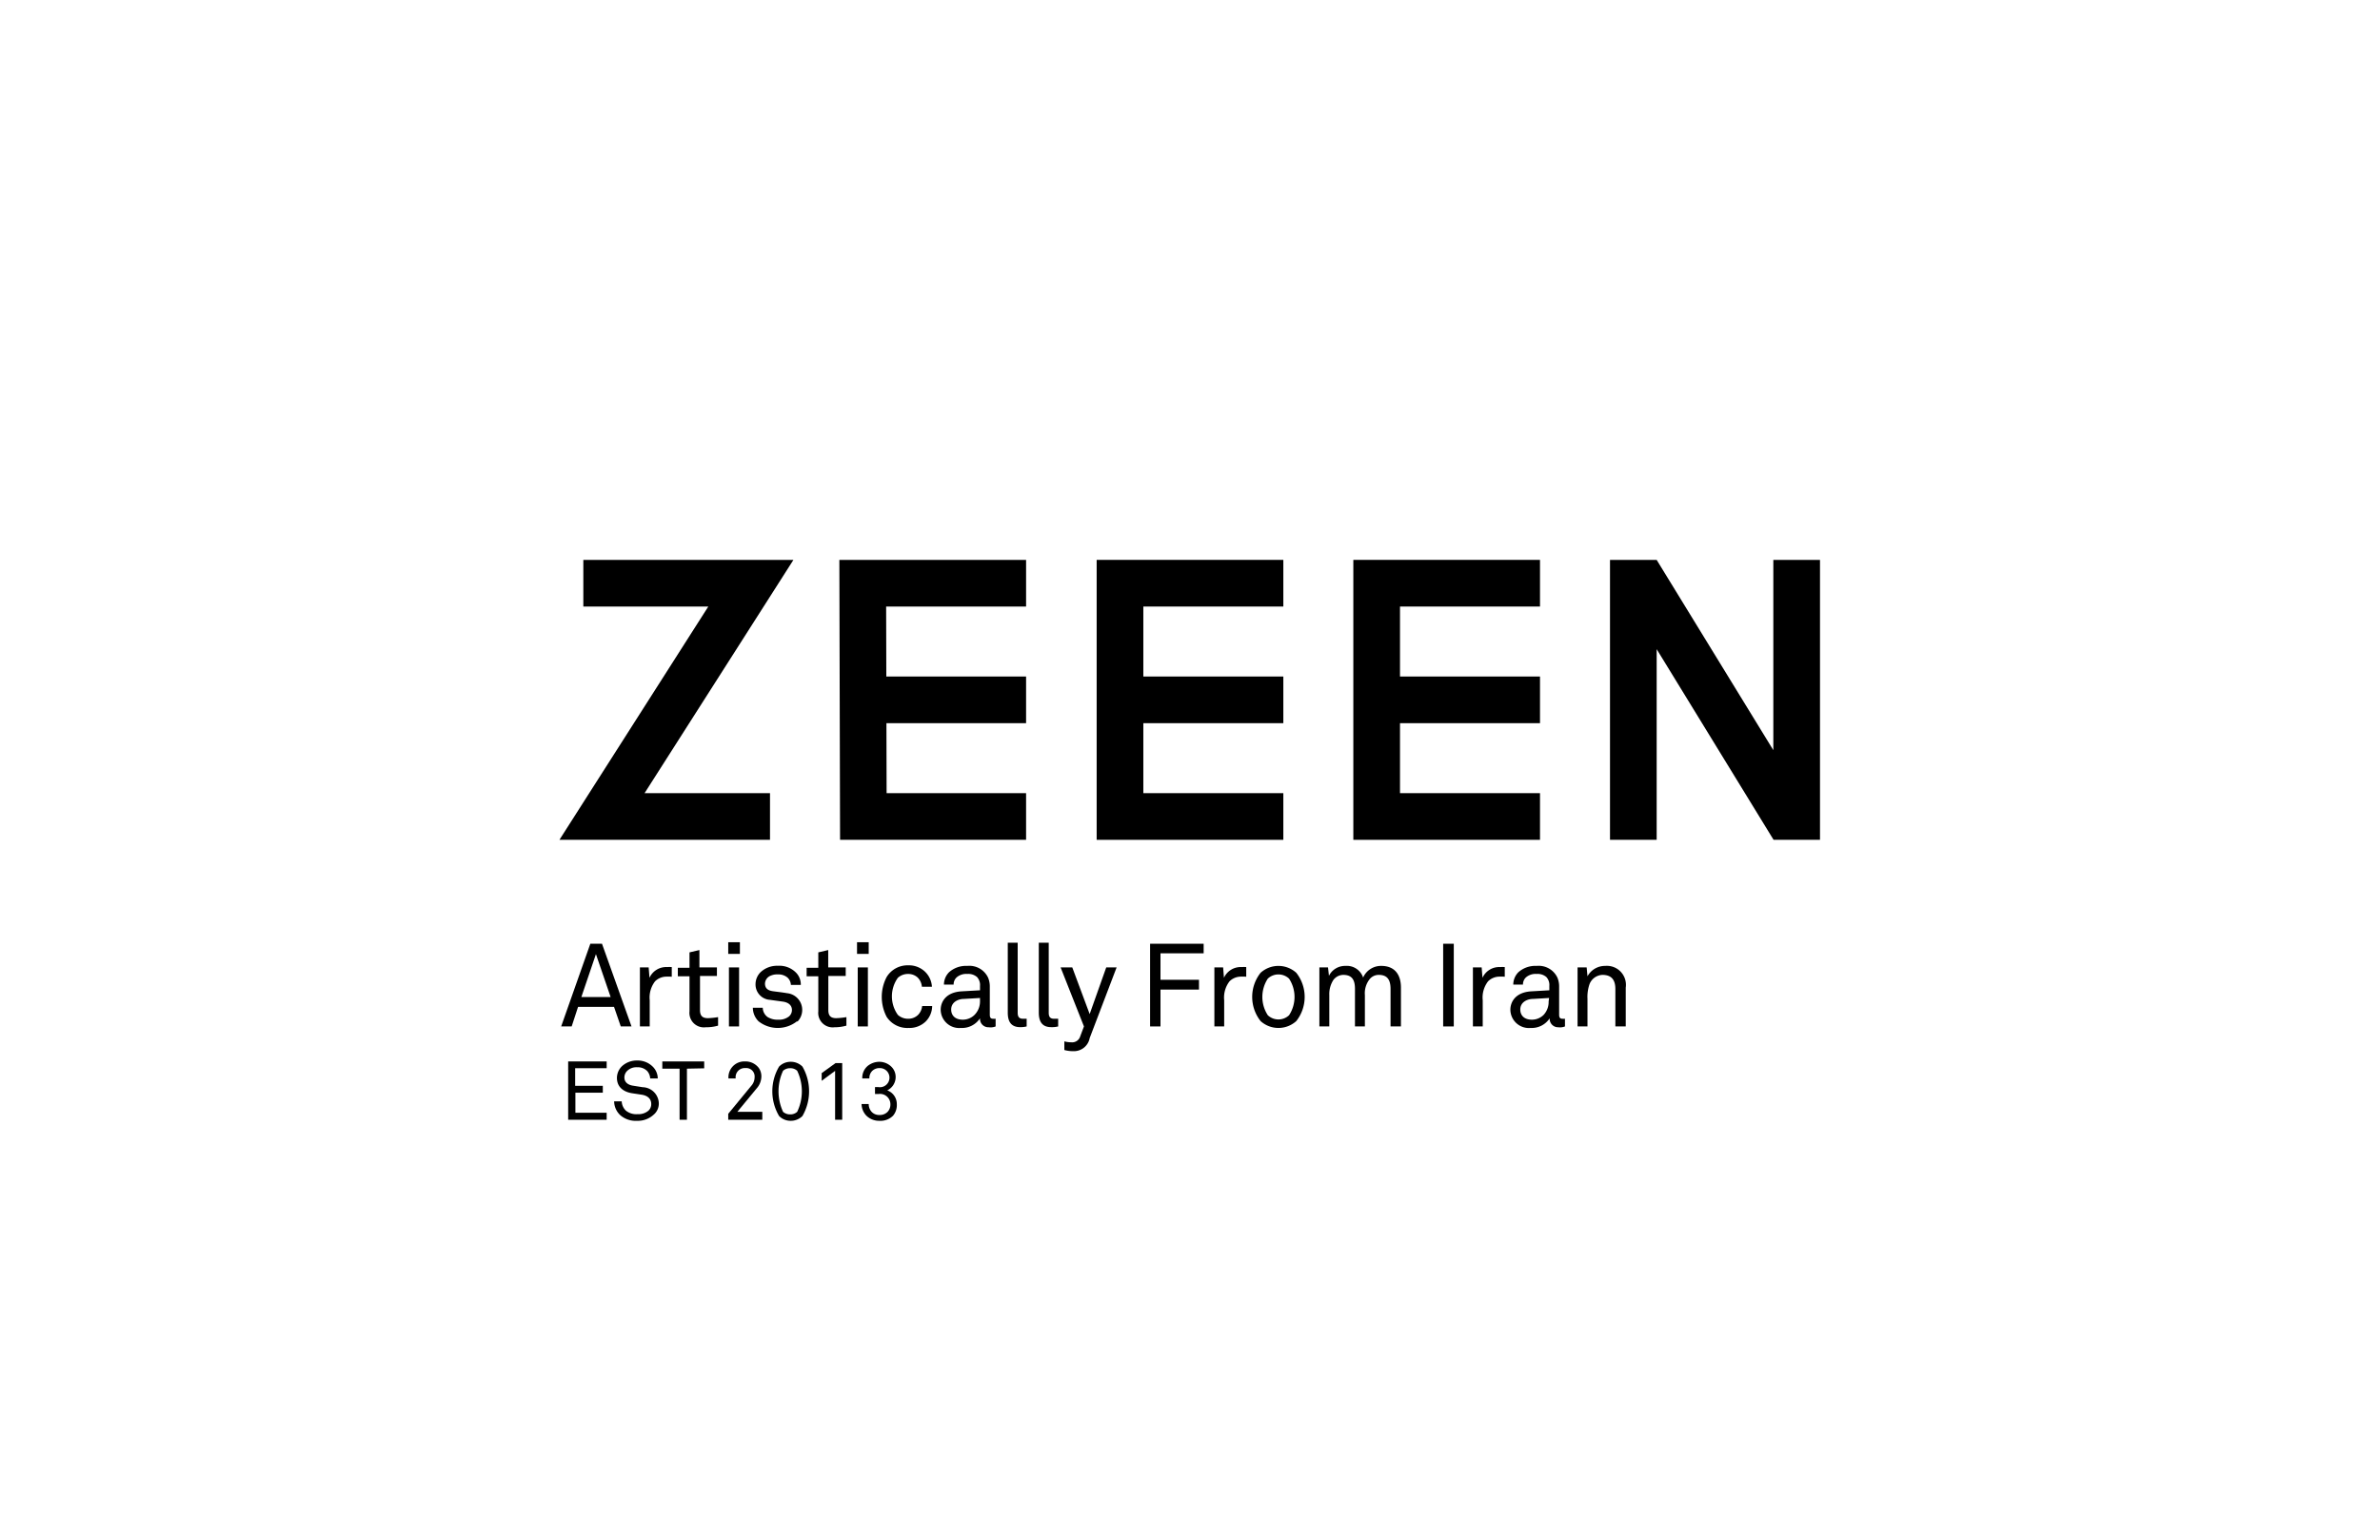 <svg xmlns="http://www.w3.org/2000/svg" viewBox="0 0 204 132"><defs><style>.cls-1{fill:none;stroke:#000;stroke-miterlimit:10;stroke-width:4px;}</style></defs><g id="Graphics"><polyline class="cls-1" points="50 50 64.36 50 51.6 70 66 70"/><polyline class="cls-1" points="87.95 70 74 70 73.95 50 87.95 50"/><line class="cls-1" x1="87.95" y1="60" x2="73.95" y2="60"/><polyline class="cls-1" points="110 70 96 70 96 50 110 50"/><line class="cls-1" x1="110" y1="60" x2="96" y2="60"/><polyline class="cls-1" points="132 70 118 70 118 50 132 50"/><line class="cls-1" x1="132" y1="60" x2="118" y2="60"/><polyline class="cls-1" points="154 48 154 70 153.14 70 140.88 50 140 50 140 72"/><path d="M53.21,88l-.58-1.68H49.55L49,88h-.9l2.5-7.09h1L54.13,88Zm-2.13-6.2-1.25,3.68h2.51Z"/><path d="M57.15,83.73a1.39,1.39,0,0,0-1,.4,2.27,2.27,0,0,0-.46,1.62V88h-.84V82.94h.75l.07.89a1.57,1.57,0,0,1,1.51-.92,2.69,2.69,0,0,1,.4,0v.83A2.49,2.49,0,0,0,57.15,83.73Z"/><path d="M60.49,88.07A1.24,1.24,0,0,1,59.1,86.7v-3h-1v-.73h1V81.65l.85-.2v1.49h1.5v.73H60V86.6c0,.49.21.69.68.69a6.24,6.24,0,0,0,.87-.09v.73A3.66,3.66,0,0,1,60.49,88.07Z"/><path d="M62.42,81.78v-1h1v1ZM62.48,88V82.94h.87V88Z"/><path d="M68.31,87.56a2.66,2.66,0,0,1-3.29,0,1.64,1.64,0,0,1-.49-1.16h.85a1,1,0,0,0,.41.79,1.6,1.6,0,0,0,.91.23,1.37,1.37,0,0,0,.93-.28.72.72,0,0,0,.25-.55c0-.38-.27-.65-.79-.72L66,85.72a1.32,1.32,0,0,1-1.24-1.36,1.46,1.46,0,0,1,.42-1,2.06,2.06,0,0,1,1.49-.56,2,2,0,0,1,1.61.64,1.45,1.45,0,0,1,.36,1h-.85a.91.91,0,0,0-.29-.63,1.19,1.19,0,0,0-.83-.27,1.31,1.31,0,0,0-.59.1.76.76,0,0,0-.51.68c0,.42.26.6.68.66s.68.08,1.22.17a1.44,1.44,0,0,1,.89,2.43Z"/><path d="M71.53,88.07a1.24,1.24,0,0,1-1.39-1.37v-3h-1v-.73h1V81.65l.85-.2v1.49h1.5v.73H71V86.6c0,.49.21.69.68.69a6.24,6.24,0,0,0,.87-.09v.73A3.66,3.66,0,0,1,71.53,88.07Z"/><path d="M73.46,81.78v-1h1v1ZM73.52,88V82.94h.87V88Z"/><path d="M79.34,87.58a2,2,0,0,1-1.46.55A2.12,2.12,0,0,1,76,87.18a3.69,3.69,0,0,1,0-3.42,2.1,2.1,0,0,1,1.84-1,2,2,0,0,1,1.44.54,1.94,1.94,0,0,1,.6,1.3h-.86a1.27,1.27,0,0,0-.36-.79,1.18,1.18,0,0,0-.82-.31,1.28,1.28,0,0,0-.88.33,2.73,2.73,0,0,0,0,3.18,1.28,1.28,0,0,0,.88.33,1.18,1.18,0,0,0,.86-.34,1.25,1.25,0,0,0,.34-.75h.86A1.9,1.9,0,0,1,79.34,87.58Z"/><path d="M84.75,88.07A.72.72,0,0,1,84,87.3h0a1.84,1.84,0,0,1-1.63.83,1.59,1.59,0,0,1-1.74-1.56c0-.65.42-1.5,1.8-1.58L84,84.9v-.37a1,1,0,0,0-.26-.77,1.14,1.14,0,0,0-.83-.26,1.25,1.25,0,0,0-.92.3.83.83,0,0,0-.25.61h-.83a1.5,1.5,0,0,1,.44-1.06,2.18,2.18,0,0,1,1.56-.54,1.77,1.77,0,0,1,1.78,1,1.94,1.94,0,0,1,.15.78V87c0,.27.11.34.28.34a1.23,1.23,0,0,0,.22,0V88A1.18,1.18,0,0,1,84.75,88.07ZM84,85.56l-1.36.08c-.51,0-1.11.27-1.11.91,0,.45.28.87,1,.87a1.43,1.43,0,0,0,1-.41A1.63,1.63,0,0,0,84,85.86Z"/><path d="M87.44,88.06c-.74,0-1.06-.44-1.06-1.24v-6h.85v6c0,.34.11.52.46.52H88V88A2.22,2.22,0,0,1,87.44,88.06Z"/><path d="M90.1,88.06c-.74,0-1.06-.44-1.06-1.24v-6h.85v6c0,.34.11.52.46.52h.35V88A2.22,2.22,0,0,1,90.1,88.06Z"/><path d="M93.4,89A1.37,1.37,0,0,1,92,90.12a2.77,2.77,0,0,1-.77-.1v-.74a2.35,2.35,0,0,0,.6.08.72.72,0,0,0,.76-.51l.32-.85-2-5.06h1l1.49,4,1.42-4h.89Z"/><path d="M99.47,81.73V84h3.3v.84h-3.3V88h-.89V80.91h4.59v.82Z"/><path d="M106.39,83.73a1.39,1.39,0,0,0-1,.4,2.27,2.27,0,0,0-.46,1.62V88h-.84V82.94h.75l.07.89a1.57,1.57,0,0,1,1.51-.92,2.69,2.69,0,0,1,.4,0v.83A2.49,2.49,0,0,0,106.39,83.73Z"/><path d="M111.11,87.54a2.28,2.28,0,0,1-3.06,0,3.34,3.34,0,0,1,0-4.14,2.28,2.28,0,0,1,3.06,0,3.34,3.34,0,0,1,0,4.14Zm-.62-3.64a1.33,1.33,0,0,0-1.82,0,2.86,2.86,0,0,0,0,3.14,1.33,1.33,0,0,0,1.82,0,2.86,2.86,0,0,0,0-3.14Z"/><path d="M119.19,88V84.78c0-.71-.23-1.2-1-1.2a1,1,0,0,0-.77.34,1.94,1.94,0,0,0-.43,1.39V88h-.85V84.78c0-.71-.21-1.2-1-1.2a1.07,1.07,0,0,0-.86.45,2.24,2.24,0,0,0-.34,1.28V88h-.85V82.94h.74l.08.72a1.54,1.54,0,0,1,1.42-.85,1.47,1.47,0,0,1,1.51,1,1.67,1.67,0,0,1,1.56-1c1.14,0,1.68.74,1.68,1.86V88Z"/><path d="M123.7,88V80.91h.91V88Z"/><path d="M128.55,83.73a1.39,1.39,0,0,0-1,.4,2.27,2.27,0,0,0-.46,1.62V88h-.84V82.94H127l.07.89a1.57,1.57,0,0,1,1.51-.92,2.69,2.69,0,0,1,.4,0v.83A2.49,2.49,0,0,0,128.55,83.73Z"/><path d="M133.56,88.07a.72.72,0,0,1-.73-.77h0a1.84,1.84,0,0,1-1.63.83,1.59,1.59,0,0,1-1.74-1.56c0-.65.42-1.5,1.8-1.58l1.54-.09v-.37a1,1,0,0,0-.26-.77,1.14,1.14,0,0,0-.83-.26,1.25,1.25,0,0,0-.92.3.83.83,0,0,0-.25.61h-.83a1.5,1.5,0,0,1,.44-1.06,2.18,2.18,0,0,1,1.56-.54,1.77,1.77,0,0,1,1.78,1,1.94,1.94,0,0,1,.15.78V87c0,.27.11.34.28.34a1.23,1.23,0,0,0,.22,0V88A1.18,1.18,0,0,1,133.56,88.07Zm-.78-2.51-1.36.08c-.51,0-1.11.27-1.11.91,0,.45.28.87,1,.87a1.43,1.43,0,0,0,1-.41,1.63,1.63,0,0,0,.43-1.15Z"/><path d="M138.46,88V84.79c0-.76-.31-1.21-1.11-1.21a1.24,1.24,0,0,0-1.1.78,3.34,3.34,0,0,0-.18,1.29V88h-.85V82.94H136l.07.76a1.71,1.71,0,0,1,1.53-.89,1.63,1.63,0,0,1,1.75,1.86V88Z"/><path d="M48.7,96V91H52v.58h-2.7v1.51h2.37v.59H49.32v1.72H52V96Z"/><path d="M56,95.59a2,2,0,0,1-1.41.5,2,2,0,0,1-1.42-.48,1.65,1.65,0,0,1-.53-1.19h.65a1.16,1.16,0,0,0,.35.79,1.4,1.4,0,0,0,1,.31,1.33,1.33,0,0,0,.93-.29.75.75,0,0,0,.25-.58c0-.39-.24-.71-.83-.8l-.79-.12c-.74-.11-1.32-.52-1.32-1.32a1.41,1.41,0,0,1,.43-1,1.88,1.88,0,0,1,1.31-.49,1.82,1.82,0,0,1,1.28.48,1.44,1.44,0,0,1,.48,1.06h-.65a1.07,1.07,0,0,0-.24-.62,1.13,1.13,0,0,0-.88-.34,1.12,1.12,0,0,0-.88.34.79.79,0,0,0-.21.54c0,.45.38.65.75.7l.82.13a1.42,1.42,0,0,1,1.38,1.4A1.25,1.25,0,0,1,56,95.59Z"/><path d="M58.88,91.62V96h-.63V91.62H56.77V91h3.59v.59Z"/><path d="M62.42,96v-.51l2-2.43a1.09,1.09,0,0,0,.26-.7.72.72,0,0,0-.79-.79.78.78,0,0,0-.83.89h-.62A1.36,1.36,0,0,1,63.85,91a1.43,1.43,0,0,1,1.19.56,1.24,1.24,0,0,1,.22.76,1.57,1.57,0,0,1-.41,1l-1.65,2h2.14V96Z"/><path d="M68.78,95.68a1.41,1.41,0,0,1-1,.41,1.38,1.38,0,0,1-1-.41,4.16,4.16,0,0,1,0-4.24,1.38,1.38,0,0,1,1-.41,1.41,1.41,0,0,1,1,.41,4.23,4.23,0,0,1,0,4.24Zm-.45-3.88a.86.86,0,0,0-.6-.22.9.9,0,0,0-.61.22,4.17,4.17,0,0,0,0,3.52.9.9,0,0,0,.61.22.86.86,0,0,0,.6-.22,4.07,4.07,0,0,0,0-3.52Z"/><path d="M71.58,96V91.81l-1.15.85V92l1.19-.86h.57V96Z"/><path d="M76.55,95.65a1.52,1.52,0,0,1-1.17.44,1.56,1.56,0,0,1-1.12-.44,1.47,1.47,0,0,1-.41-1h.61a1,1,0,0,0,.25.67.87.87,0,0,0,.67.27.92.92,0,0,0,.71-.28.91.91,0,0,0,.23-.61.89.89,0,0,0-1-.91H75V93.2h.29A.82.82,0,0,0,76,91.81a.83.83,0,0,0-.6-.24.89.89,0,0,0-.59.2.84.84,0,0,0-.29.69h-.61a1.33,1.33,0,0,1,.47-1.08,1.61,1.61,0,0,1,1-.35,1.49,1.49,0,0,1,1,.4,1.23,1.23,0,0,1,.39.95,1.27,1.27,0,0,1-.72,1.1,1.25,1.25,0,0,1,.82,1.19A1.41,1.41,0,0,1,76.55,95.65Z"/></g></svg>
